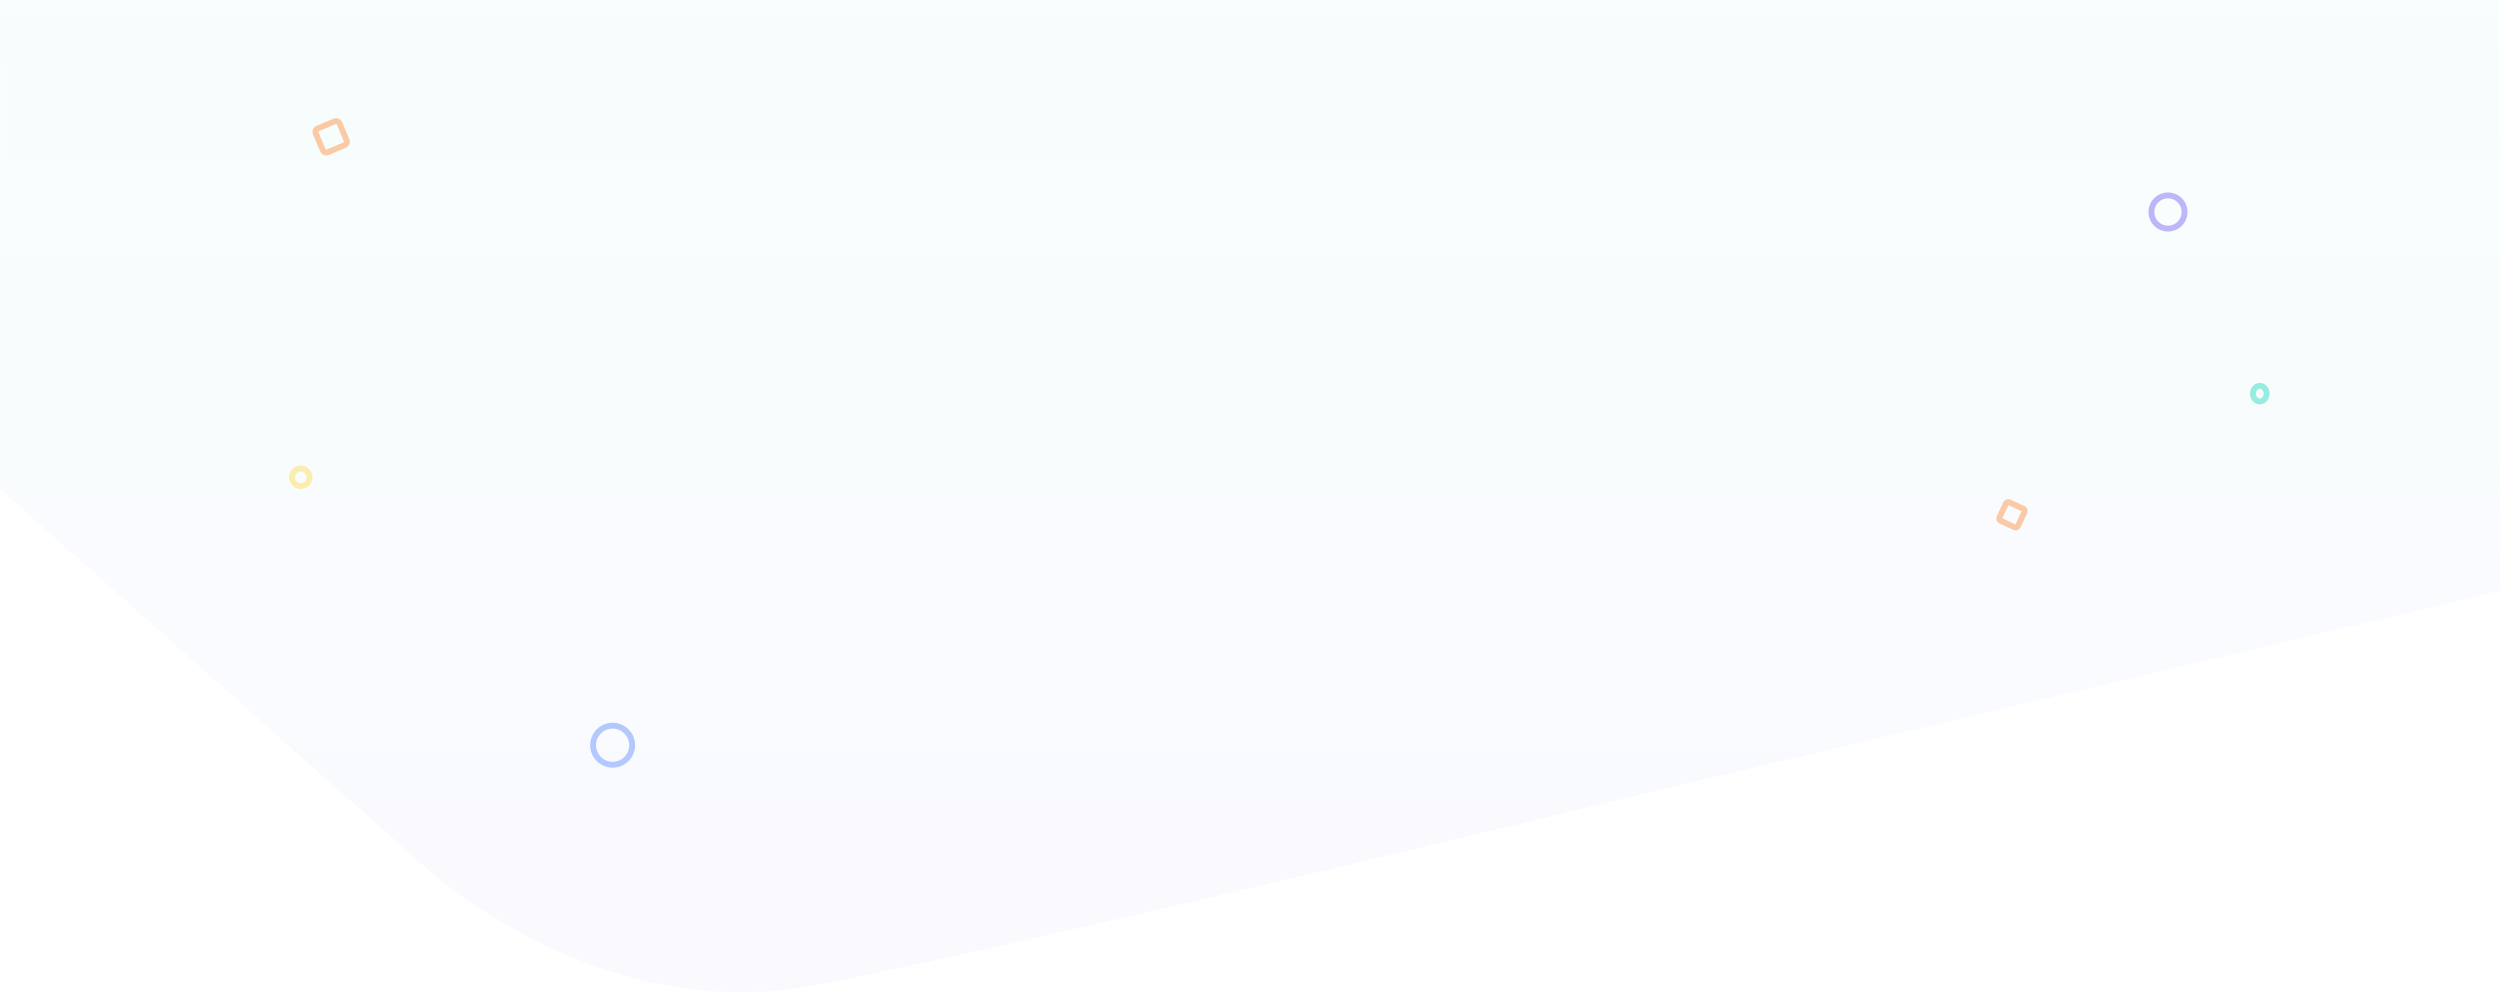<svg xmlns="http://www.w3.org/2000/svg" width="1280" height="508" viewBox="0 0 1280 508">
    <defs>
        <linearGradient id="linear-gradient" x1=".5" x2=".5" y2="1" gradientUnits="objectBoundingBox">
            <stop offset="0" stop-color="#00d3b4"/>
            <stop offset="1" stop-color="#674cf3"/>
        </linearGradient>
        <style>
            .cls-4,.cls-9{fill:none}.cls-4{opacity:.502}.cls-10,.cls-8{stroke:none}.cls-10{fill:#ff7b20}
        </style>
    </defs>
    <g id="hero_bg" transform="translate(0 -107.953)">
        <path id="Bg_of_hero" fill="url(#linear-gradient)" d="M16616 4522.35l216.74 192.751s87.727 83.426 202.264 61.035 425.467-98.508 425.467-98.508L17896 4574.481l-.451-302.528h-1279.4z" opacity="0.031" transform="translate(-16616 -4164)"/>
        <g id="Group_37203" opacity="0.797">
            <g id="Ellipse_1_copy_2" fill="none" stroke="#4c7bff" stroke-width="3px" opacity="0.502" transform="translate(302.17 478)">
                <circle cx="11.5" cy="11.5" r="11.5" class="cls-8"/>
                <circle cx="11.5" cy="11.5" r="10" class="cls-9"/>
            </g>
            <g id="Rounded_Rectangle_1" class="cls-4">
                <path d="M-42.106 140.758l8.7-3.664a3.371 3.371 0 0 1 4.415 1.8l3.664 8.7a3.371 3.371 0 0 1-1.8 4.415l-8.7 3.664a3.371 3.371 0 0 1-4.415-1.8l-3.664-8.7a3.371 3.371 0 0 1 1.8-4.415z" class="cls-8" transform="translate(204.17 31.614)"/>
                <path d="M-32.101 139.83c-.048 0-.095.009-.142.03l-8.699 3.663c-.094.04-.16.108-.2.202-.038.095-.037.19.002.284l3.664 8.698c.071.169.23.228.343.228.049 0 .095-.01.143-.03l8.698-3.663c.189-.08.278-.298.198-.486l-3.664-8.699c-.07-.168-.229-.228-.343-.228m0-3c1.315 0 2.565.775 3.108 2.064l3.664 8.698c.723 1.716-.082 3.692-1.798 4.415l-8.698 3.664c-.428.18-.871.265-1.308.265-1.315 0-2.565-.775-3.108-2.063l-3.663-8.699c-.723-1.715.082-3.692 1.798-4.415l8.698-3.664c.427-.18.87-.265 1.307-.265z" class="cls-10" transform="translate(204.17 31.614)"/>
            </g>
            <g id="Rounded_Rectangle_1_copy" class="cls-4">
                <path d="M761.287 778.271l7.1 3.3a2.8 2.8 0 0 1 1.359 3.715l-3.3 7.1a2.8 2.8 0 0 1-3.715 1.359l-7.1-3.3a2.8 2.8 0 0 1-1.359-3.716l3.3-7.1a2.8 2.8 0 0 1 3.715-1.358z" class="cls-8" transform="translate(268.109 -414.501)"/>
                <path d="M760.207 781.078l-3.128 6.737 6.737 3.128 3.128-6.737-6.737-3.128m-.097-3.068c.395 0 .796.084 1.177.261l7.105 3.3c1.401.65 2.01 2.314 1.359 3.715l-3.3 7.105c-.473 1.02-1.484 1.62-2.539 1.62-.394 0-.795-.084-1.176-.261l-7.105-3.3c-1.401-.65-2.01-2.314-1.359-3.715l3.3-7.105c.473-1.02 1.483-1.62 2.538-1.62z" class="cls-10" transform="translate(268.109 -414.501)"/>
            </g>
            <g id="Ellipse_1_copy_3" fill="none" stroke="#00d3b4" stroke-width="3px" opacity="0.502" transform="translate(1152 304)">
                <ellipse cx="5" cy="5.5" class="cls-8" rx="5" ry="5.5"/>
                <ellipse cx="5" cy="5.5" class="cls-9" rx="3.5" ry="4"/>
            </g>
            <g id="Ellipse_1" fill="none" stroke="#ffd737" stroke-width="3px" opacity="0.502" transform="translate(148 346.349)">
                <circle cx="6" cy="6" r="6" class="cls-8"/>
                <circle cx="6" cy="6" r="4.5" class="cls-9"/>
            </g>
            <g id="Ellipse_1_copy_2-2" fill="none" opacity="0.502">
                <path d="M10 0A10 10 0 1 1 0 10 10 10 0 0 1 10 0z" class="cls-8" transform="translate(1100 206.5)"/>
                <path fill="#674cf3" d="M10 3c-3.86 0-7 3.14-7 7s3.14 7 7 7 7-3.14 7-7-3.14-7-7-7m0-3c5.523 0 10 4.477 10 10s-4.477 10-10 10S0 15.523 0 10 4.477 0 10 0z" transform="translate(1100 206.5)"/>
            </g>
        </g>
    </g>
</svg>
